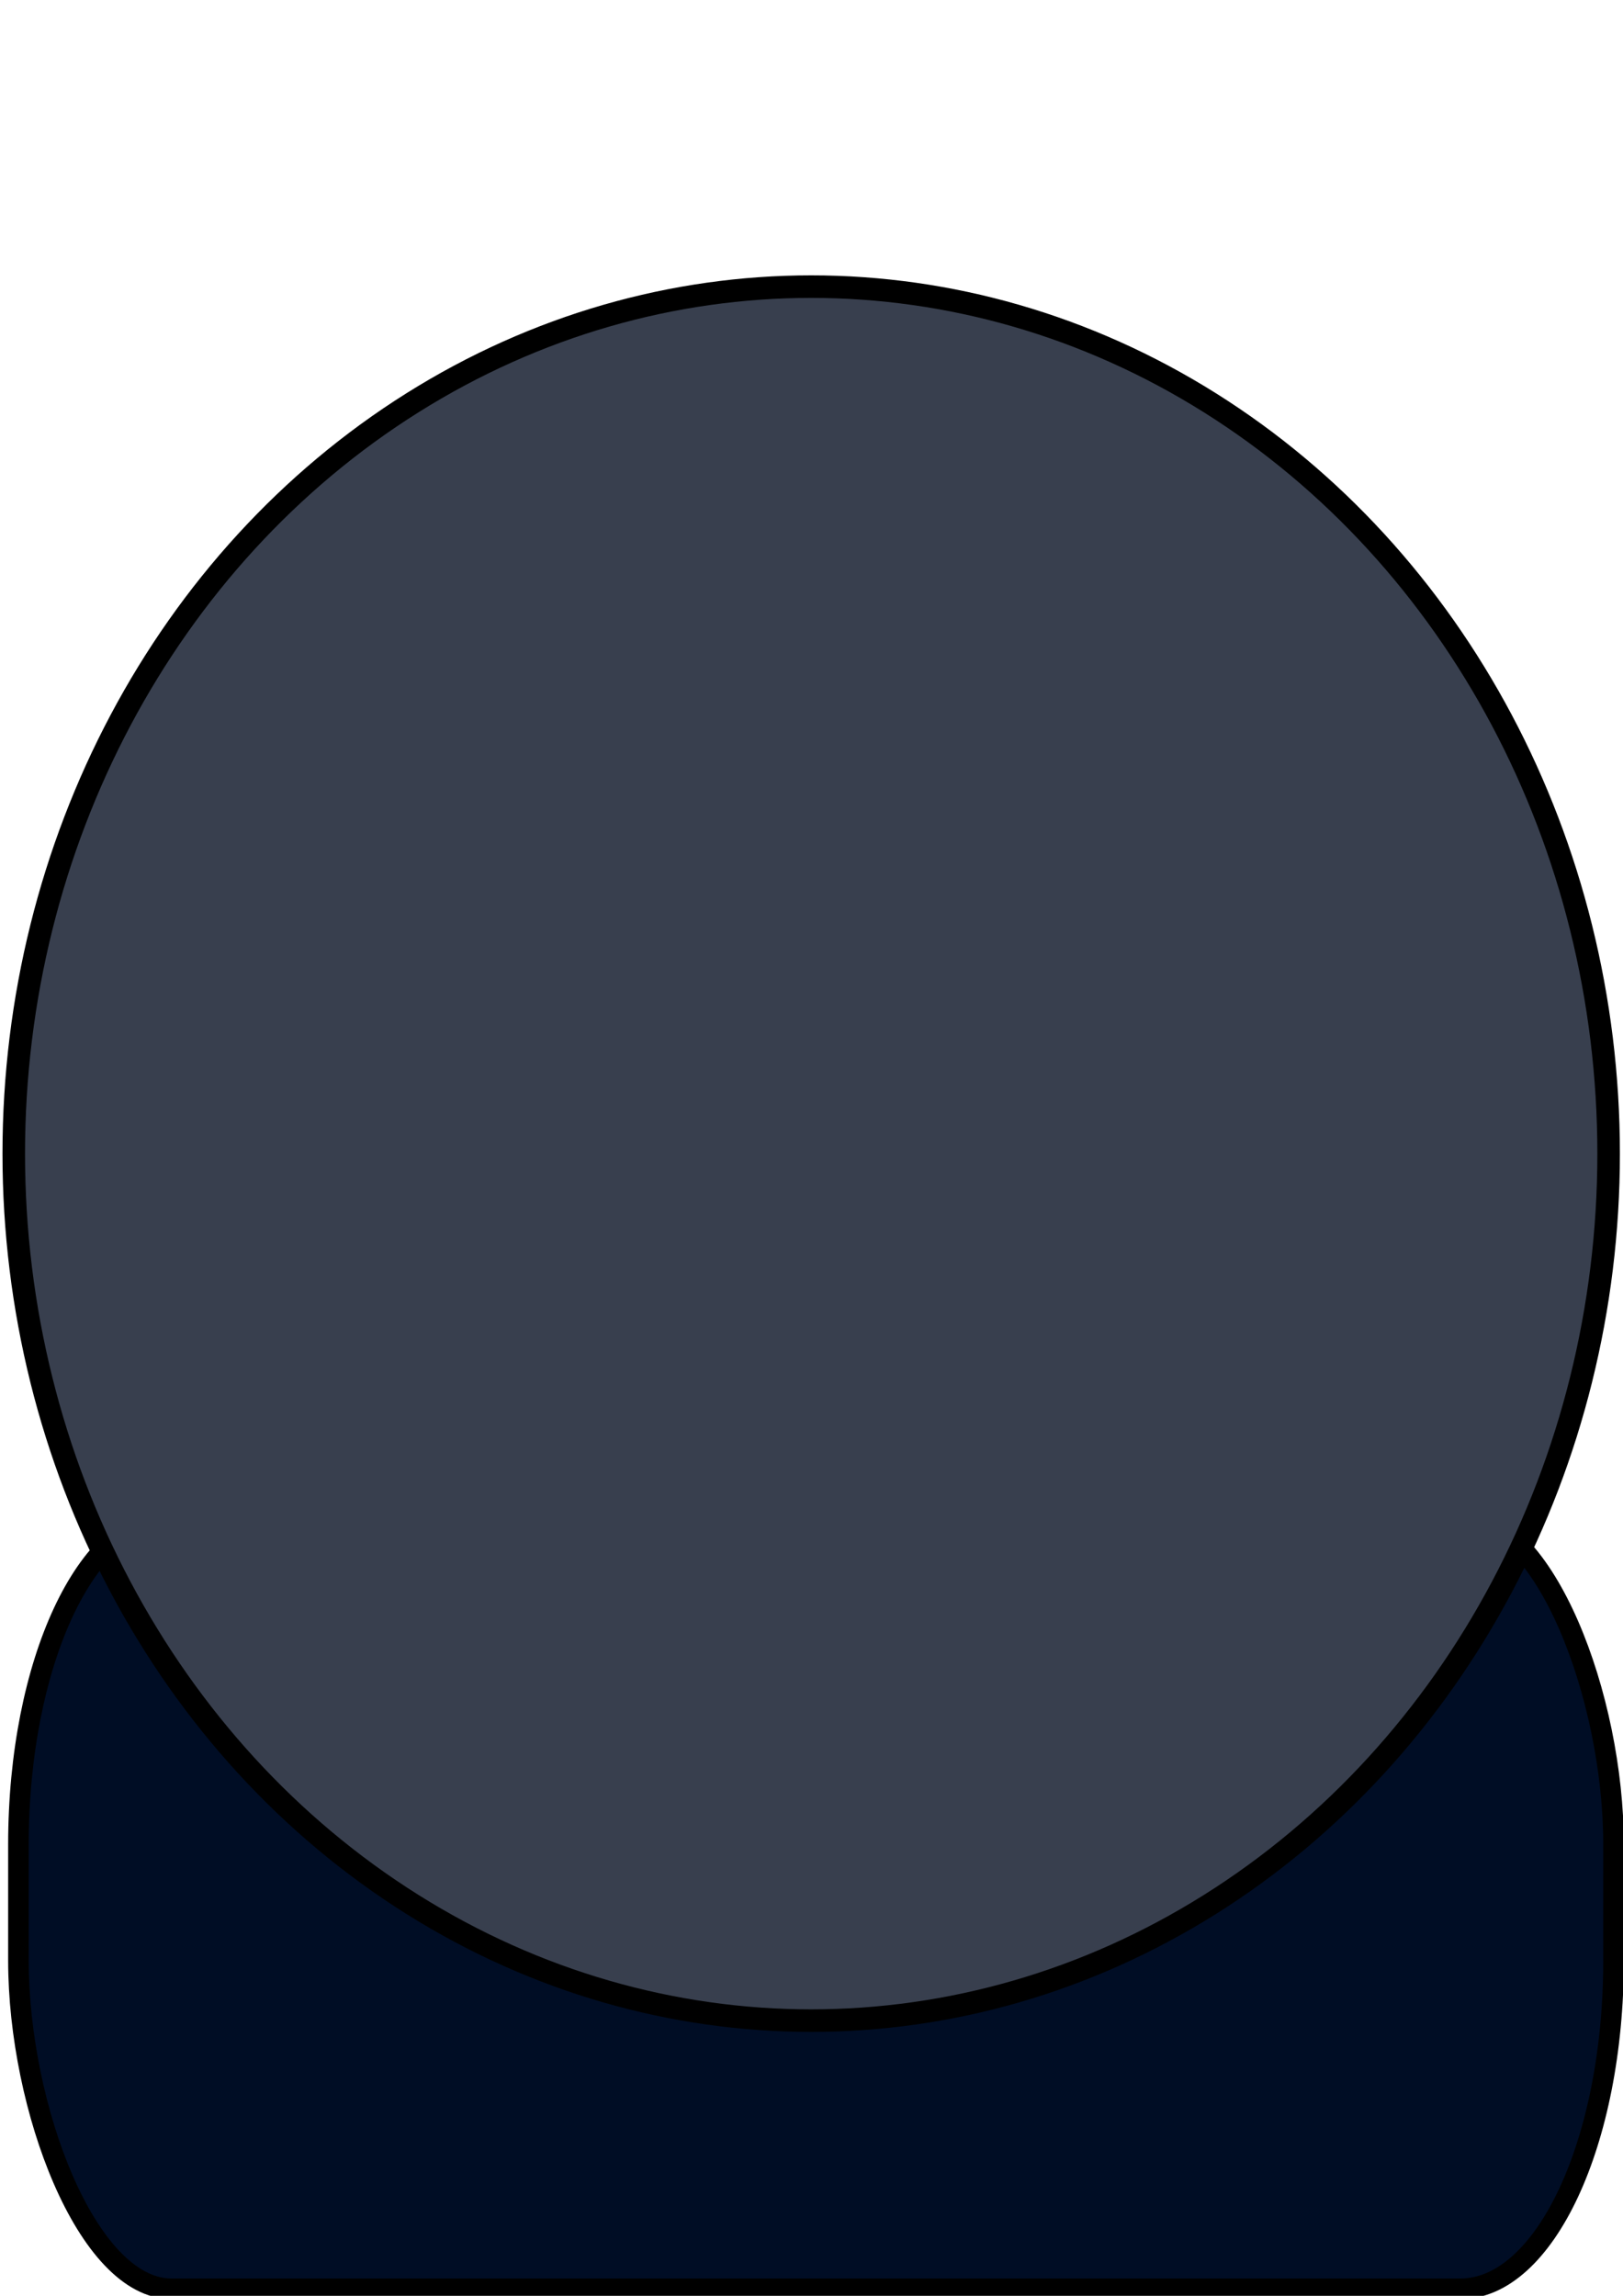 <svg width="210mm" height="297mm" version="1.1" viewBox="0 0 210 297" xmlns="http://www.w3.org/2000/svg">
 <g stroke="#000">
  <rect x="2.386" y="196.14" width="206.39" height="99.954" rx="19.817" ry="42.469" fill="#000d25" stroke-width="2.663"/>
  <ellipse cx="104.96" cy="149.24" rx="103.18" ry="112.16" fill="#383f4e" fill-rule="evenodd" stroke-width="2.918"/>
 </g>
</svg>
